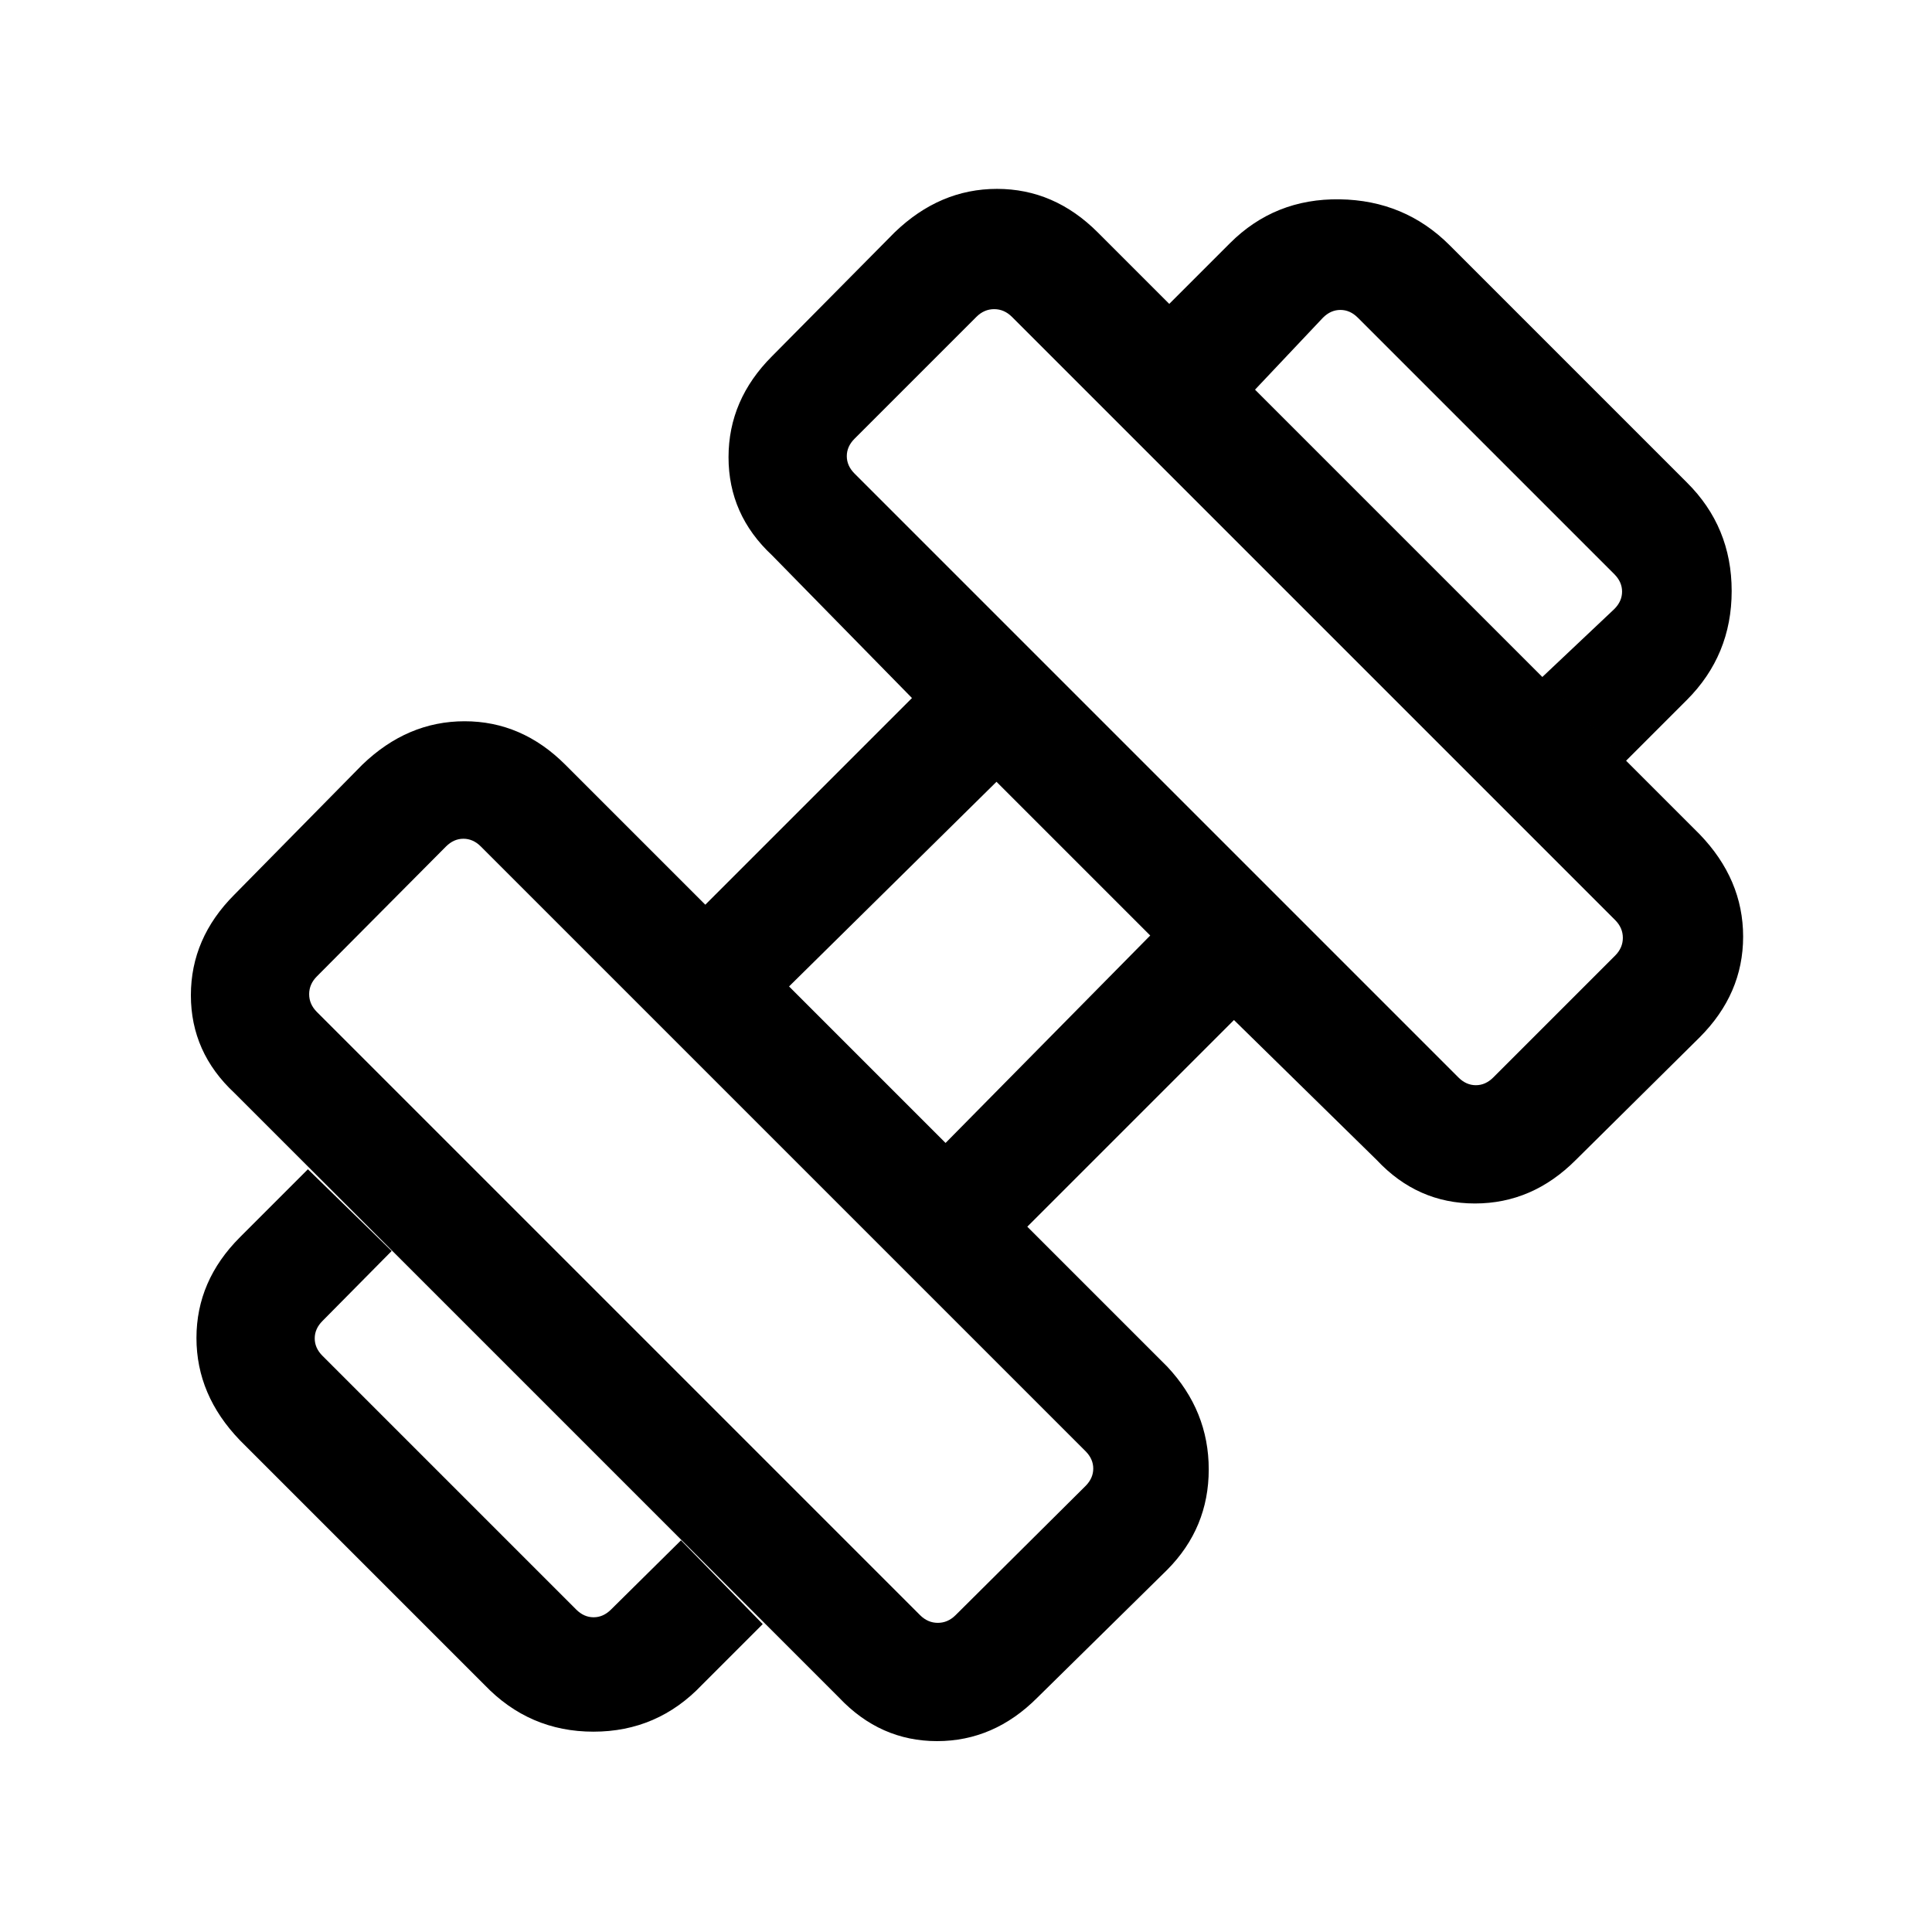 <svg xmlns="http://www.w3.org/2000/svg" height="48" viewBox="0 96 960 960" width="48"><path d="m807.998 474-41.614-41.615 35.768-33.768q3.847-3.847 3.847-8.655t-3.847-8.654l-127.46-127.46q-3.846-3.847-8.654-3.847t-8.655 3.847l-33.768 35.768L581 247.002l30.154-30.154q22.307-22.307 54.576-21.807 32.269.5 54.576 22.807l117.846 117.846q22.307 22.096 22.307 53.97 0 31.875-22.307 54.182L807.998 474ZM348.846 933.152q-22.096 23.307-53.97 23.307-31.875 0-54.182-23.307L119.233 811.691q-21.615-22.415-21.615-50.861 0-28.446 21.615-50.061L153.002 677l41.614 40.615-34.383 34.768q-3.847 3.847-3.847 8.655t3.847 8.654l126.075 126.075q3.846 3.847 8.654 3.847t8.655-3.847l34.768-34.383L379 902.998l-30.154 30.154ZM742 631.384l60.537-60.537q3.847-3.847 3.847-8.847t-3.847-8.847l-299.69-299.69Q499 249.616 494 249.616t-8.847 3.847L424.616 314q-3.847 3.846-3.847 8.654 0 4.809 3.847 8.655l300.075 300.075q3.846 3.847 8.655 3.847 4.808 0 8.654-3.847ZM474.847 898.537l64.537-64.152q3.847-3.847 3.847-8.655t-3.847-8.654l-300.46-300.46q-3.846-3.847-8.654-3.847t-8.655 3.847l-64.152 64.537Q153.616 585 153.616 590t3.847 8.847l299.69 299.69q3.847 3.847 8.847 3.847t8.847-3.847Zm-5.001-234.614 101.693-103.077-76.385-76.385-103.077 101.693 77.769 77.769Zm45.615 275.614q-21.549 21.615-49.824 21.615-28.274 0-48.714-21.615l-300.46-300.46q-21.615-20.165-21.615-48.544 0-28.379 21.615-49.994l63.538-64.538q22.415-21.615 50.861-21.615 28.446 0 50.062 21.615l69.538 69.539 102.693-102.693-69.539-70.923q-21.615-20.165-21.615-48.737 0-28.571 21.615-50.186l60.923-61.538q22.415-21.615 50.861-21.615 28.446 0 50.061 21.615l299.076 299.076q21.615 22.415 21.615 50.861 0 28.446-21.615 50.061l-61.538 60.923q-21.549 21.615-50.121 21.615-28.571 0-48.802-21.615l-70.923-69.539L510.46 705.538l69.539 69.538q20.615 21.994 20.615 51.067 0 29.074-20.615 49.856l-64.538 63.538Z"/></svg>